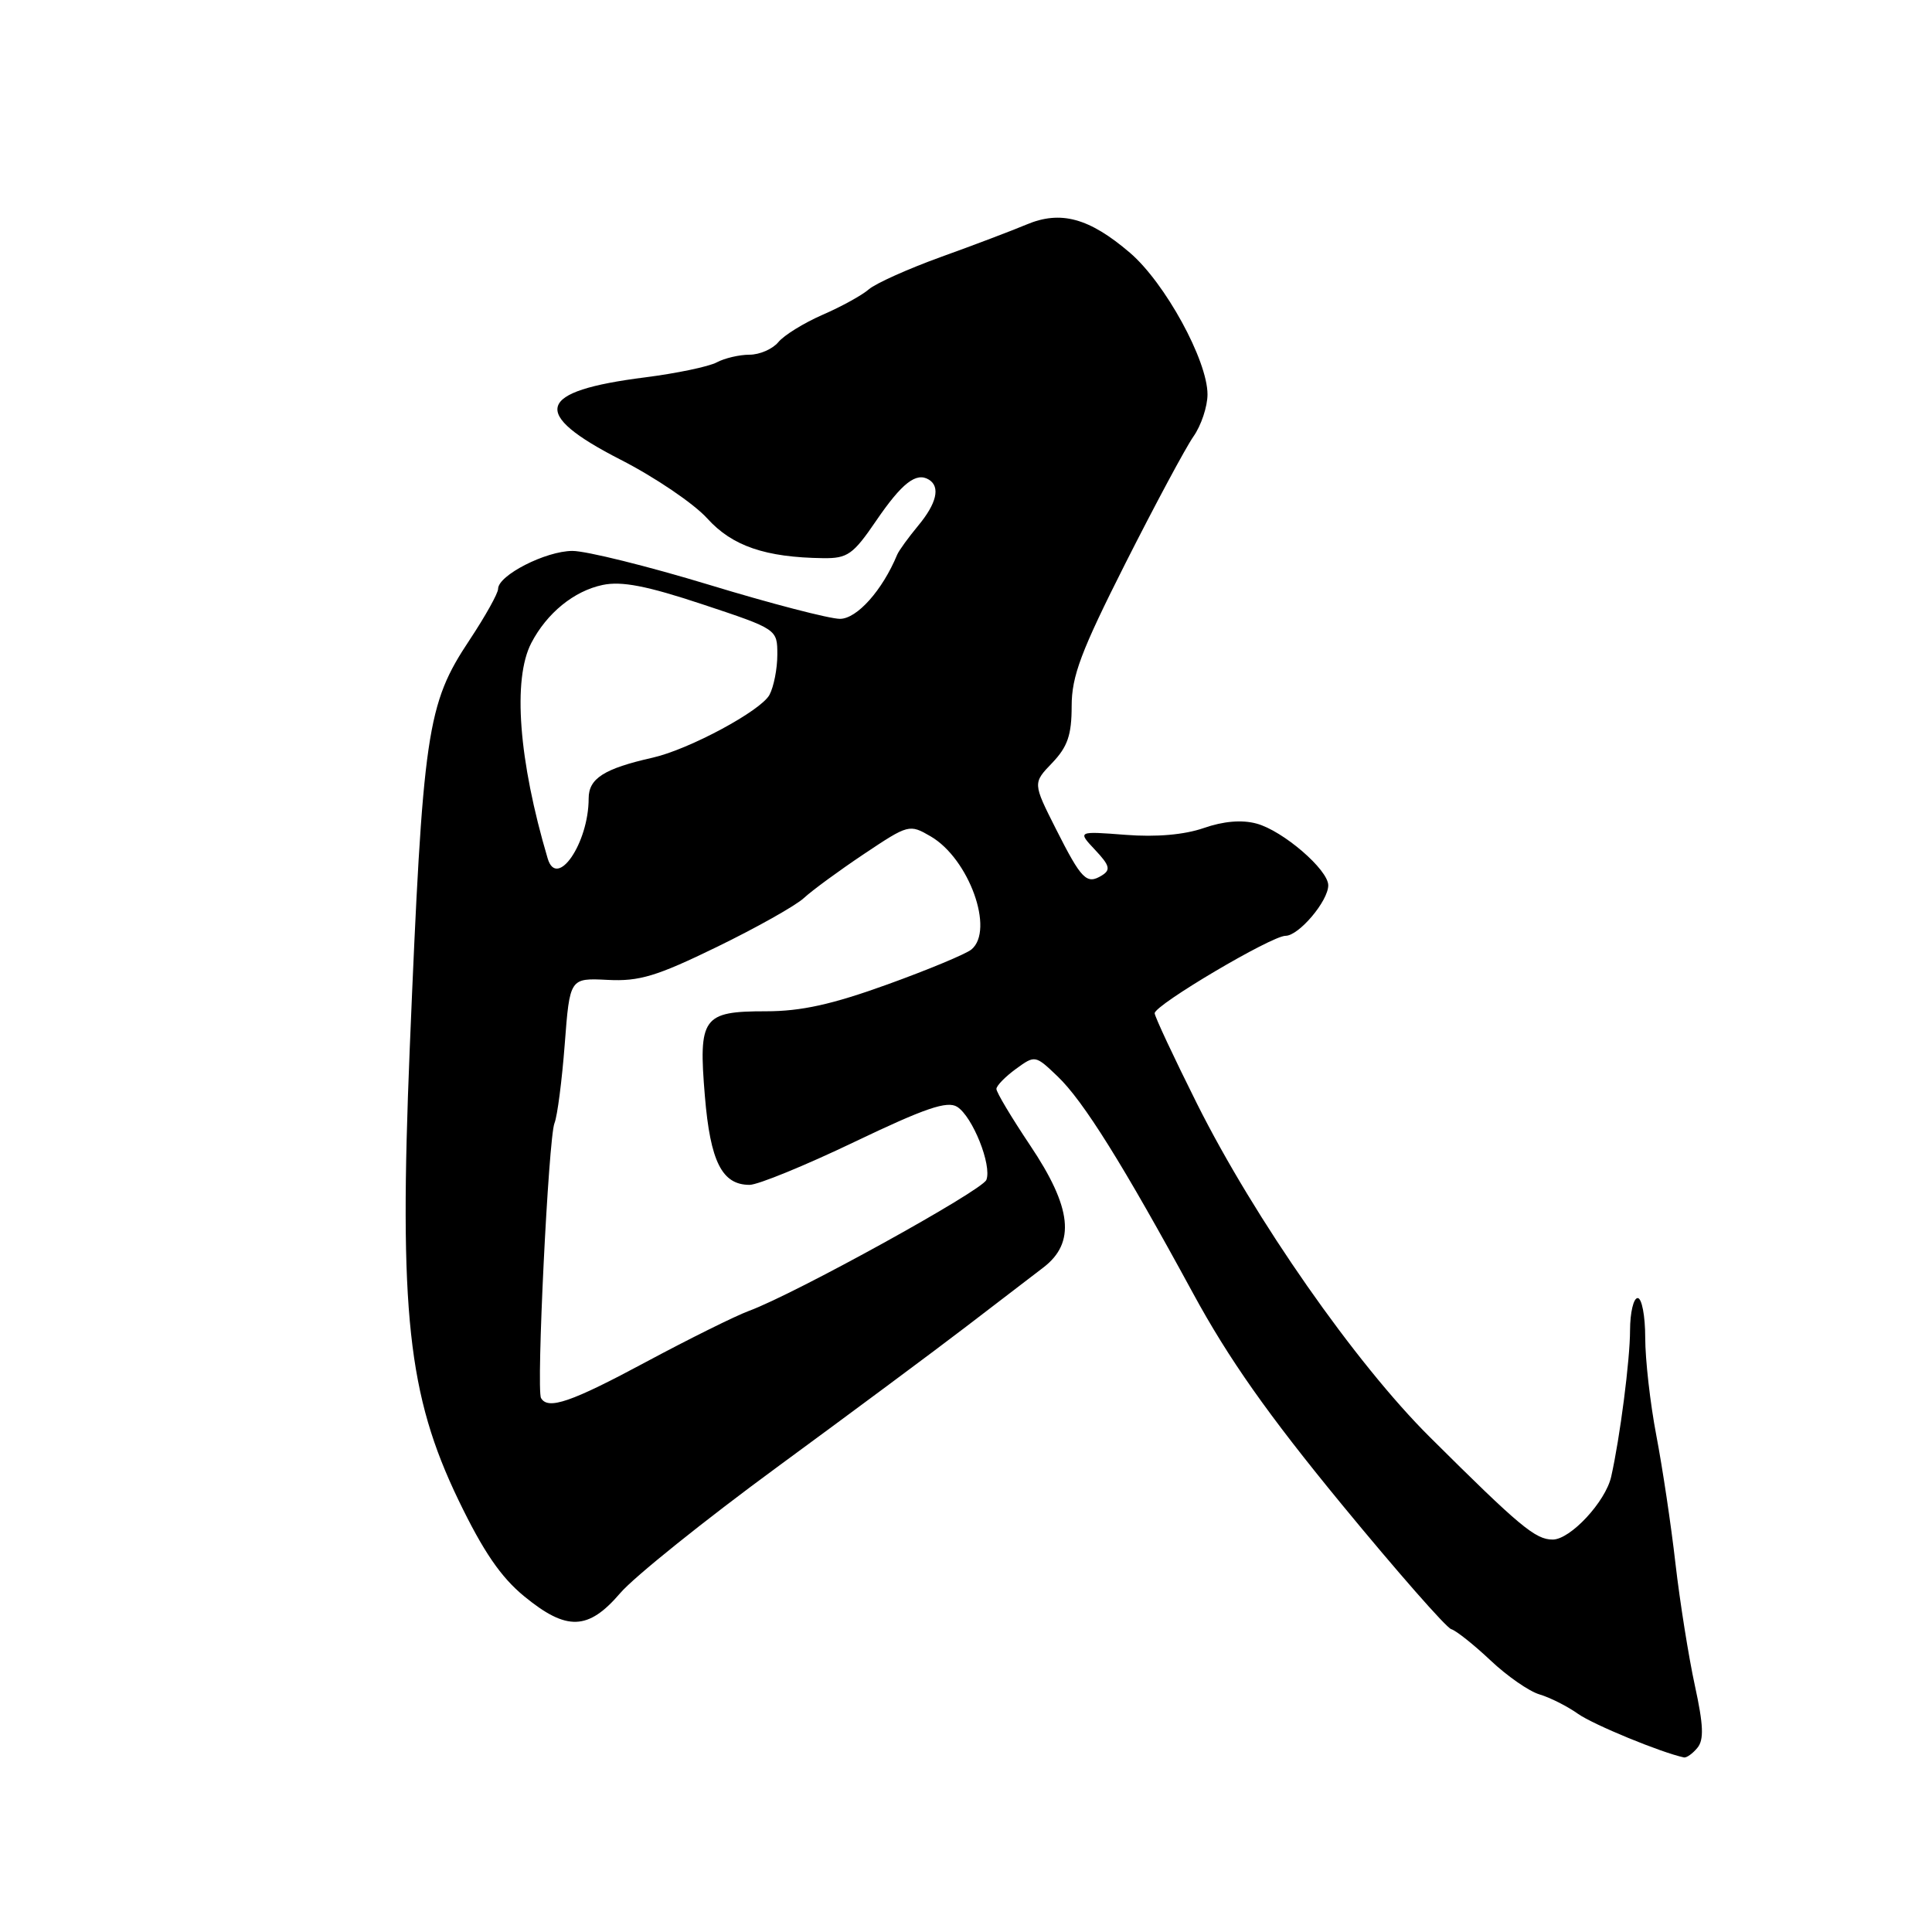 <?xml version="1.0" encoding="UTF-8" standalone="no"?>
<!DOCTYPE svg PUBLIC "-//W3C//DTD SVG 1.1//EN" "http://www.w3.org/Graphics/SVG/1.1/DTD/svg11.dtd" >
<svg xmlns="http://www.w3.org/2000/svg" xmlns:xlink="http://www.w3.org/1999/xlink" version="1.1" viewBox="0 0 256 256">
 <g >
 <path fill="currentColor"
d=" M 224.91 231.60 C 225.80 230.54 225.72 228.58 224.58 223.35 C 223.76 219.58 222.60 212.31 222.01 207.20 C 221.43 202.08 220.28 194.43 219.47 190.20 C 218.66 185.96 218.00 180.14 218.00 177.25 C 218.00 174.36 217.55 172.00 217.00 172.00 C 216.45 172.00 216.00 173.91 215.99 176.25 C 215.99 180.17 214.65 190.53 213.49 195.67 C 212.74 198.99 208.08 204.00 205.74 204.00 C 203.45 204.00 201.39 202.29 189.47 190.43 C 179.60 180.63 166.25 161.51 158.62 146.27 C 155.53 140.09 153.00 134.68 153.00 134.26 C 153.00 133.16 168.49 124.00 170.34 124.00 C 172.10 124.00 176.00 119.39 176.00 117.31 C 176.00 115.24 169.99 110.07 166.50 109.13 C 164.55 108.60 162.11 108.81 159.50 109.72 C 156.93 110.61 153.22 110.94 149.14 110.62 C 142.77 110.13 142.77 110.13 145.11 112.62 C 147.04 114.67 147.20 115.26 146.02 115.99 C 143.98 117.25 143.32 116.58 139.90 109.81 C 136.85 103.76 136.85 103.76 139.43 101.08 C 141.46 98.95 142.00 97.39 142.00 93.57 C 142.00 89.59 143.23 86.32 149.13 74.63 C 153.06 66.86 157.11 59.31 158.13 57.85 C 159.16 56.39 160.00 53.87 160.00 52.26 C 160.00 47.75 154.37 37.47 149.72 33.49 C 144.33 28.88 140.54 27.84 136.00 29.76 C 134.07 30.57 128.96 32.51 124.62 34.07 C 120.29 35.64 116.02 37.56 115.12 38.34 C 114.23 39.12 111.47 40.64 109.00 41.71 C 106.53 42.79 103.88 44.42 103.13 45.34 C 102.37 46.25 100.66 47.00 99.31 47.00 C 97.97 47.00 96.01 47.46 94.96 48.02 C 93.91 48.58 89.65 49.47 85.50 50.00 C 71.03 51.83 70.17 54.74 82.25 60.92 C 86.79 63.24 91.95 66.74 93.72 68.70 C 97.03 72.36 101.42 73.86 109.09 73.96 C 112.30 74.00 113.05 73.47 116.09 69.01 C 119.52 63.99 121.41 62.52 123.09 63.56 C 124.63 64.51 124.11 66.72 121.65 69.67 C 120.36 71.23 119.11 72.95 118.88 73.50 C 116.93 78.21 113.55 82.00 111.30 82.00 C 109.93 82.00 102.14 79.98 94.00 77.50 C 85.86 75.03 77.69 73.00 75.85 73.00 C 72.31 73.01 66.00 76.23 66.00 78.03 C 66.00 78.62 64.30 81.66 62.22 84.80 C 56.54 93.35 56.04 96.81 54.29 139.00 C 52.86 173.86 54.04 184.84 60.75 198.77 C 64.03 205.57 66.36 208.98 69.46 211.52 C 75.09 216.14 77.94 216.04 82.17 211.11 C 84.00 208.96 93.38 201.44 103.00 194.38 C 112.62 187.32 123.88 178.96 128.00 175.80 C 132.12 172.64 136.74 169.10 138.25 167.95 C 142.54 164.67 142.04 160.03 136.50 151.77 C 134.03 148.08 132.01 144.71 132.03 144.28 C 132.05 143.85 133.21 142.66 134.61 141.64 C 137.15 139.79 137.18 139.80 140.15 142.64 C 143.56 145.90 148.79 154.27 158.07 171.34 C 162.80 180.05 168.00 187.43 177.79 199.34 C 185.10 208.23 191.63 215.67 192.29 215.87 C 192.96 216.07 195.30 217.94 197.50 220.01 C 199.70 222.09 202.62 224.12 204.00 224.52 C 205.38 224.93 207.67 226.08 209.09 227.09 C 211.17 228.55 220.10 232.22 223.13 232.87 C 223.47 232.94 224.28 232.37 224.91 231.60 Z  M 71.69 185.25 C 71.04 184.13 72.68 150.77 73.47 148.83 C 73.85 147.91 74.46 143.20 74.83 138.37 C 75.50 129.59 75.50 129.59 80.50 129.84 C 84.71 130.06 87.01 129.36 95.00 125.47 C 100.22 122.93 105.40 120.02 106.50 119.01 C 107.60 117.99 111.19 115.36 114.48 113.16 C 120.38 109.22 120.50 109.18 123.33 110.83 C 128.40 113.79 131.81 123.25 128.72 125.81 C 128.02 126.40 123.02 128.48 117.60 130.44 C 110.27 133.09 106.17 134.00 101.50 134.00 C 93.10 134.00 92.53 134.79 93.40 145.24 C 94.12 153.92 95.67 157.00 99.32 157.00 C 100.43 157.00 106.69 154.44 113.24 151.30 C 122.58 146.83 125.51 145.83 126.83 146.66 C 128.87 147.95 131.45 154.39 130.70 156.34 C 130.15 157.76 105.35 171.45 99.24 173.70 C 97.45 174.36 91.32 177.40 85.63 180.45 C 75.67 185.80 72.61 186.85 71.69 185.25 Z  M 72.57 113.75 C 68.72 100.76 67.91 90.00 70.40 85.20 C 72.47 81.23 76.05 78.31 79.85 77.51 C 82.36 76.98 85.69 77.62 93.10 80.08 C 103.00 83.37 103.00 83.37 103.00 86.75 C 103.00 88.61 102.53 91.00 101.96 92.07 C 100.83 94.18 91.31 99.30 86.50 100.39 C 80.03 101.85 78.00 103.15 78.00 105.80 C 78.00 111.72 73.79 117.88 72.57 113.75 Z "/>
</g>
</svg>